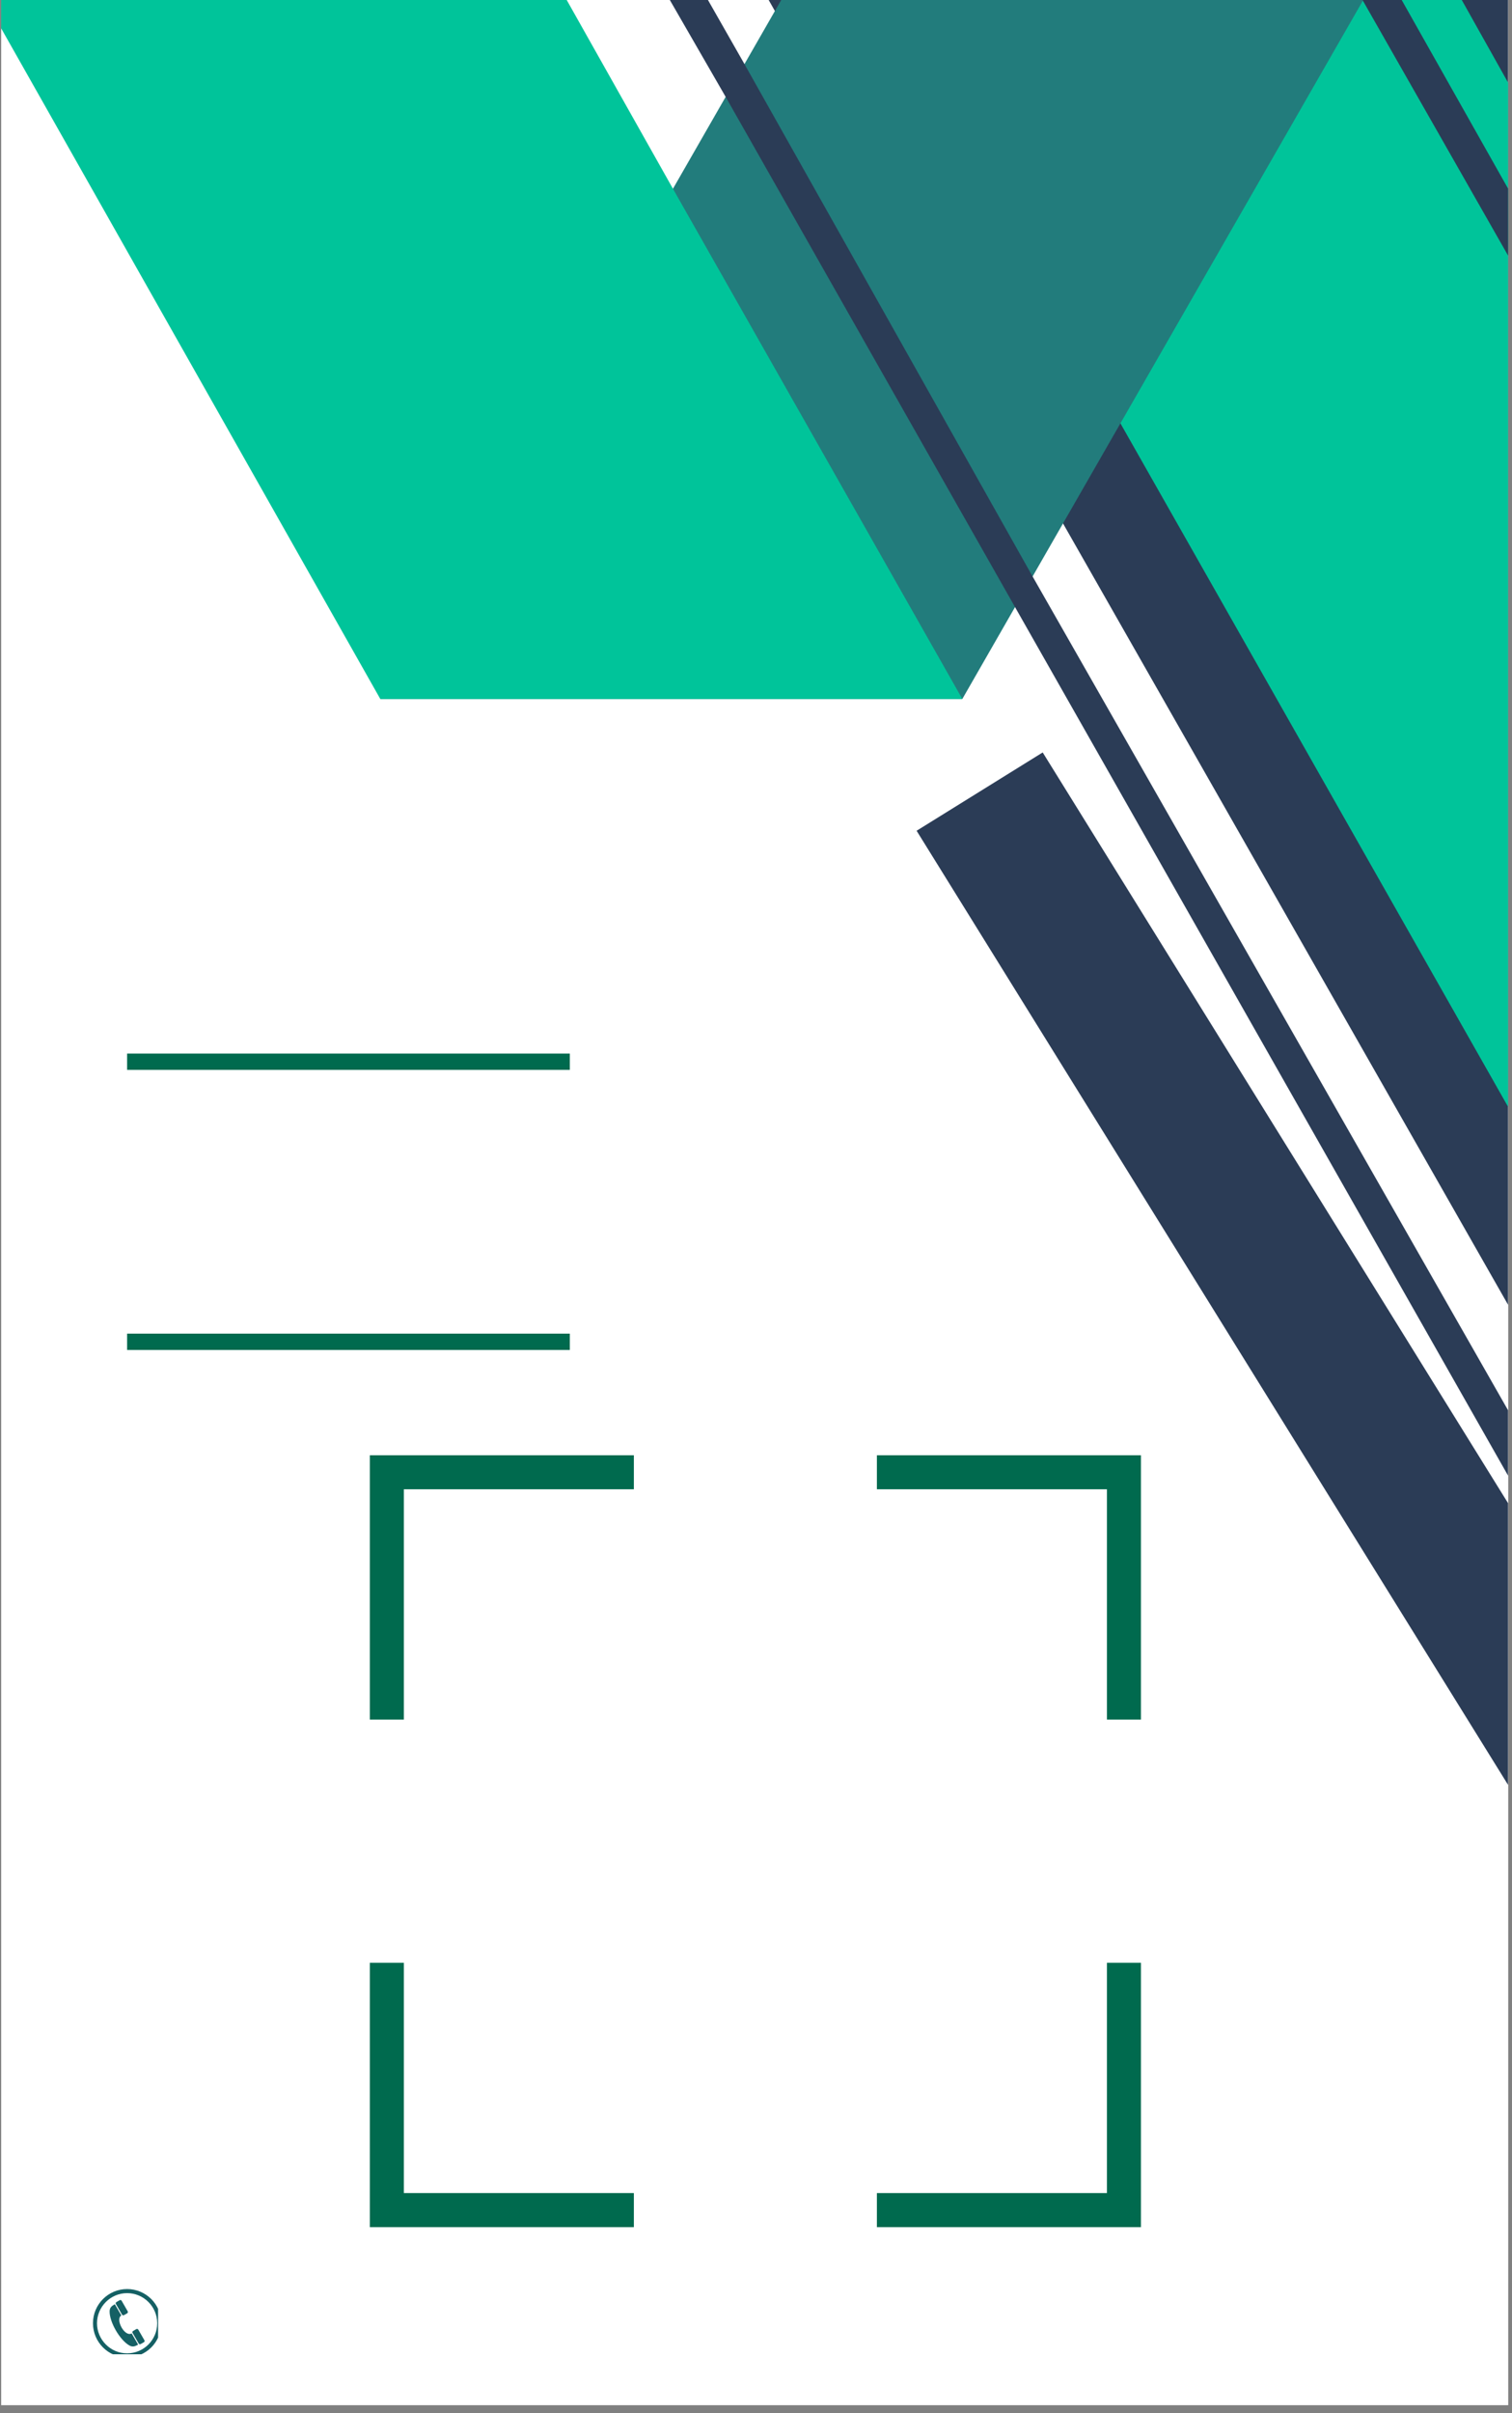 <svg xmlns="http://www.w3.org/2000/svg" xmlns:xlink="http://www.w3.org/1999/xlink" width="185" zoomAndPan="magnify" viewBox="0 0 138.75 221.25" height="295" preserveAspectRatio="xMidYMid meet" version="1.0"><rect x="0" y="0" width="138.75" height="221.25" fill="#808080" stroke="none"/><defs><clipPath id="434c0a7c77"><path d="M 0.109 0 L 138.391 0 L 138.391 220.504 L 0.109 220.504 Z M 0.109 0 " clip-rule="nonzero"/></clipPath><clipPath id="45ca573709"><path d="M 84 68 L 138.391 68 L 138.391 173 L 84 173 Z M 84 68 " clip-rule="nonzero"/></clipPath><clipPath id="f20223621b"><path d="M 95.684 68.984 L 155.312 165.086 L 143.742 172.266 L 84.113 76.164 Z M 95.684 68.984 " clip-rule="nonzero"/></clipPath><clipPath id="c77946916f"><path d="M 61 0 L 138.391 0 L 138.391 130 L 61 130 Z M 61 0 " clip-rule="nonzero"/></clipPath><clipPath id="ed24fb5719"><path d="M 76 0 L 138.391 0 L 138.391 112 L 76 112 Z M 76 0 " clip-rule="nonzero"/></clipPath><clipPath id="3b11704a14"><path d="M 0.109 0 L 89 0 L 89 65 L 0.109 65 Z M 0.109 0 " clip-rule="nonzero"/></clipPath><clipPath id="1248490415"><path d="M 51 0 L 138.391 0 L 138.391 145.383 L 51 145.383 Z M 51 0 " clip-rule="nonzero"/></clipPath><clipPath id="9b5b3ab779"><path d="M 33.938 133.418 L 59 133.418 L 59 158 L 33.938 158 Z M 33.938 133.418 " clip-rule="nonzero"/></clipPath><clipPath id="c3fef615f2"><path d="M 80 133.418 L 104.945 133.418 L 104.945 158 L 80 158 Z M 80 133.418 " clip-rule="nonzero"/></clipPath><clipPath id="7d82588a3b"><path d="M 80 179 L 104.945 179 L 104.945 204.426 L 80 204.426 Z M 80 179 " clip-rule="nonzero"/></clipPath><clipPath id="3cd23c5a8f"><path d="M 33.938 179 L 59 179 L 59 204.426 L 33.938 204.426 Z M 33.938 179 " clip-rule="nonzero"/></clipPath><clipPath id="b9918c921b"><path d="M 10 211 L 13 211 L 13 215.84 L 10 215.84 Z M 10 211 " clip-rule="nonzero"/></clipPath><clipPath id="87d08cb198"><path d="M 8.531 209.859 L 14.508 209.859 L 14.508 215.84 L 8.531 215.84 Z M 8.531 209.859 " clip-rule="nonzero"/></clipPath></defs><g clip-path="url(#434c0a7c77)"><path fill="#ffffff" d="M 0.109 0 L 138.391 0 L 138.391 220.504 L 0.109 220.504 Z M 0.109 0 " fill-opacity="1" fill-rule="nonzero"/><path fill="#ffffff" d="M 0.109 0 L 138.391 0 L 138.391 220.504 L 0.109 220.504 Z M 0.109 0 " fill-opacity="1" fill-rule="nonzero"/></g><g clip-path="url(#45ca573709)"><g clip-path="url(#f20223621b)"><path fill="#2b3c56" d="M 95.684 68.984 L 155.309 165.082 L 143.738 172.262 L 84.113 76.164 Z M 95.684 68.984 " fill-opacity="1" fill-rule="nonzero"/></g></g><g clip-path="url(#c77946916f)"><path fill="#2b3c56" d="M 61 -16.816 L 144.125 -16.816 L 144.125 129.684 L 97.543 47.98 L 71.043 0.891 Z M 61 -16.816 " fill-opacity="1" fill-rule="nonzero"/></g><g clip-path="url(#ed24fb5719)"><path fill="#00c49a" d="M 76.262 -7.965 L 129.672 -7.965 L 144.125 17.797 L 144.125 111.574 L 102.766 38.723 Z M 76.262 -7.965 " fill-opacity="1" fill-rule="nonzero"/></g><path fill="#227c7c" d="M 129.672 -7.965 L 76.262 -7.965 L 34.898 64.082 L 88.309 64.082 Z M 129.672 -7.965 " fill-opacity="1" fill-rule="nonzero"/><g clip-path="url(#3b11704a14)"><path fill="#00c49a" d="M -10.879 -16.816 L 42.531 -16.816 L 61.805 17.395 L 88.309 64.082 L 34.898 64.082 Z M -10.879 -16.816 " fill-opacity="1" fill-rule="nonzero"/></g><g clip-path="url(#1248490415)"><path fill="#2b3c56" d="M 51.766 -16.816 L 55.379 -16.816 L 68.23 5.723 L 94.734 52.812 L 144.125 139.344 L 144.125 145.383 L 93.129 55.629 L 66.625 8.941 Z M 120.434 -7.965 L 124.852 -0.316 L 144.125 33.492 L 144.125 27.453 L 126.859 -3.133 L 124.047 -7.965 L 119.23 -16.816 L 115.617 -16.816 Z M 120.434 -7.965 " fill-opacity="1" fill-rule="nonzero"/></g><path stroke-linecap="butt" transform="matrix(0.747, 0, 0, 0.747, 11.666, 122.269)" fill="none" stroke-linejoin="miter" d="M -0.002 0.999 L 54.384 0.999 " stroke="#006a4e" stroke-width="2" stroke-opacity="1" stroke-miterlimit="4"/><g clip-path="url(#9b5b3ab779)"><path fill="#006a4e" d="M 37.059 157.652 L 33.938 157.652 L 33.938 133.418 L 58.168 133.418 L 58.168 136.539 L 37.059 136.539 Z M 37.059 157.652 " fill-opacity="1" fill-rule="nonzero"/></g><g clip-path="url(#c3fef615f2)"><path fill="#006a4e" d="M 104.699 157.652 L 101.578 157.652 L 101.578 136.539 L 80.469 136.539 L 80.469 133.418 L 104.699 133.418 Z M 104.699 157.652 " fill-opacity="1" fill-rule="nonzero"/></g><g clip-path="url(#7d82588a3b)"><path fill="#006a4e" d="M 104.699 204.184 L 80.469 204.184 L 80.469 201.059 L 101.578 201.059 L 101.578 179.949 L 104.699 179.949 Z M 104.699 204.184 " fill-opacity="1" fill-rule="nonzero"/></g><g clip-path="url(#3cd23c5a8f)"><path fill="#006a4e" d="M 58.168 204.184 L 33.938 204.184 L 33.938 179.949 L 37.059 179.949 L 37.059 201.059 L 58.168 201.059 Z M 58.168 204.184 " fill-opacity="1" fill-rule="nonzero"/></g><path stroke-linecap="butt" transform="matrix(0.747, 0, 0, 0.747, 11.666, 96.591)" fill="none" stroke-linejoin="miter" d="M -0.002 1.001 L 54.384 1.001 " stroke="#006a4e" stroke-width="2" stroke-opacity="1" stroke-miterlimit="4"/><g clip-path="url(#b9918c921b)"><path fill="#156064" d="M 11.133 212.281 C 10.547 212.617 11.441 214.293 12.082 213.926 C 12.195 214.121 12.562 214.758 12.676 214.953 C 12.406 215.109 12.176 215.207 11.863 215.027 C 10.992 214.531 10.031 212.871 10.059 211.883 C 10.07 211.539 10.273 211.402 10.539 211.25 C 10.652 211.449 11.02 212.082 11.133 212.281 Z M 11.133 212.281 " fill-opacity="1" fill-rule="nonzero"/></g><path fill="#156064" d="M 11.379 212.25 C 11.312 212.289 11.234 212.266 11.195 212.203 L 10.637 211.234 C 10.598 211.168 10.621 211.086 10.684 211.051 L 10.98 210.883 C 11.043 210.844 11.125 210.867 11.16 210.93 L 11.719 211.902 C 11.758 211.965 11.734 212.047 11.672 212.082 Z M 11.379 212.25 " fill-opacity="1" fill-rule="nonzero"/><path fill="#156064" d="M 12.91 214.902 C 12.844 214.941 12.762 214.918 12.727 214.855 L 12.168 213.883 C 12.129 213.82 12.152 213.738 12.215 213.703 L 12.508 213.531 C 12.574 213.496 12.656 213.52 12.691 213.582 L 13.25 214.551 C 13.289 214.617 13.266 214.695 13.203 214.734 Z M 12.91 214.902 " fill-opacity="1" fill-rule="nonzero"/><g clip-path="url(#87d08cb198)"><path fill="#156064" d="M 11.664 209.859 C 12.531 209.859 13.312 210.211 13.883 210.777 C 14.449 211.344 14.797 212.129 14.797 212.992 L 14.801 212.992 L 14.801 212.996 L 14.797 212.996 C 14.797 213.859 14.449 214.645 13.883 215.211 C 13.312 215.777 12.531 216.129 11.664 216.129 C 10.797 216.129 10.016 215.777 9.449 215.211 C 8.883 214.645 8.531 213.859 8.531 212.996 L 8.531 212.992 C 8.531 212.129 8.883 211.344 9.449 210.777 C 10.016 210.211 10.797 209.859 11.664 209.859 Z M 11.664 210.234 C 10.902 210.234 10.215 210.543 9.715 211.043 C 9.215 211.543 8.902 212.234 8.902 212.992 L 8.906 212.992 L 8.906 212.996 L 8.902 212.996 C 8.902 213.754 9.215 214.445 9.715 214.945 C 10.215 215.445 10.902 215.754 11.664 215.754 C 12.426 215.754 13.117 215.445 13.617 214.945 C 14.117 214.445 14.426 213.754 14.426 212.996 L 14.426 212.992 C 14.426 212.234 14.117 211.543 13.617 211.043 C 13.117 210.543 12.426 210.234 11.664 210.234 Z M 11.664 210.234 " fill-opacity="1" fill-rule="nonzero"/></g></svg>